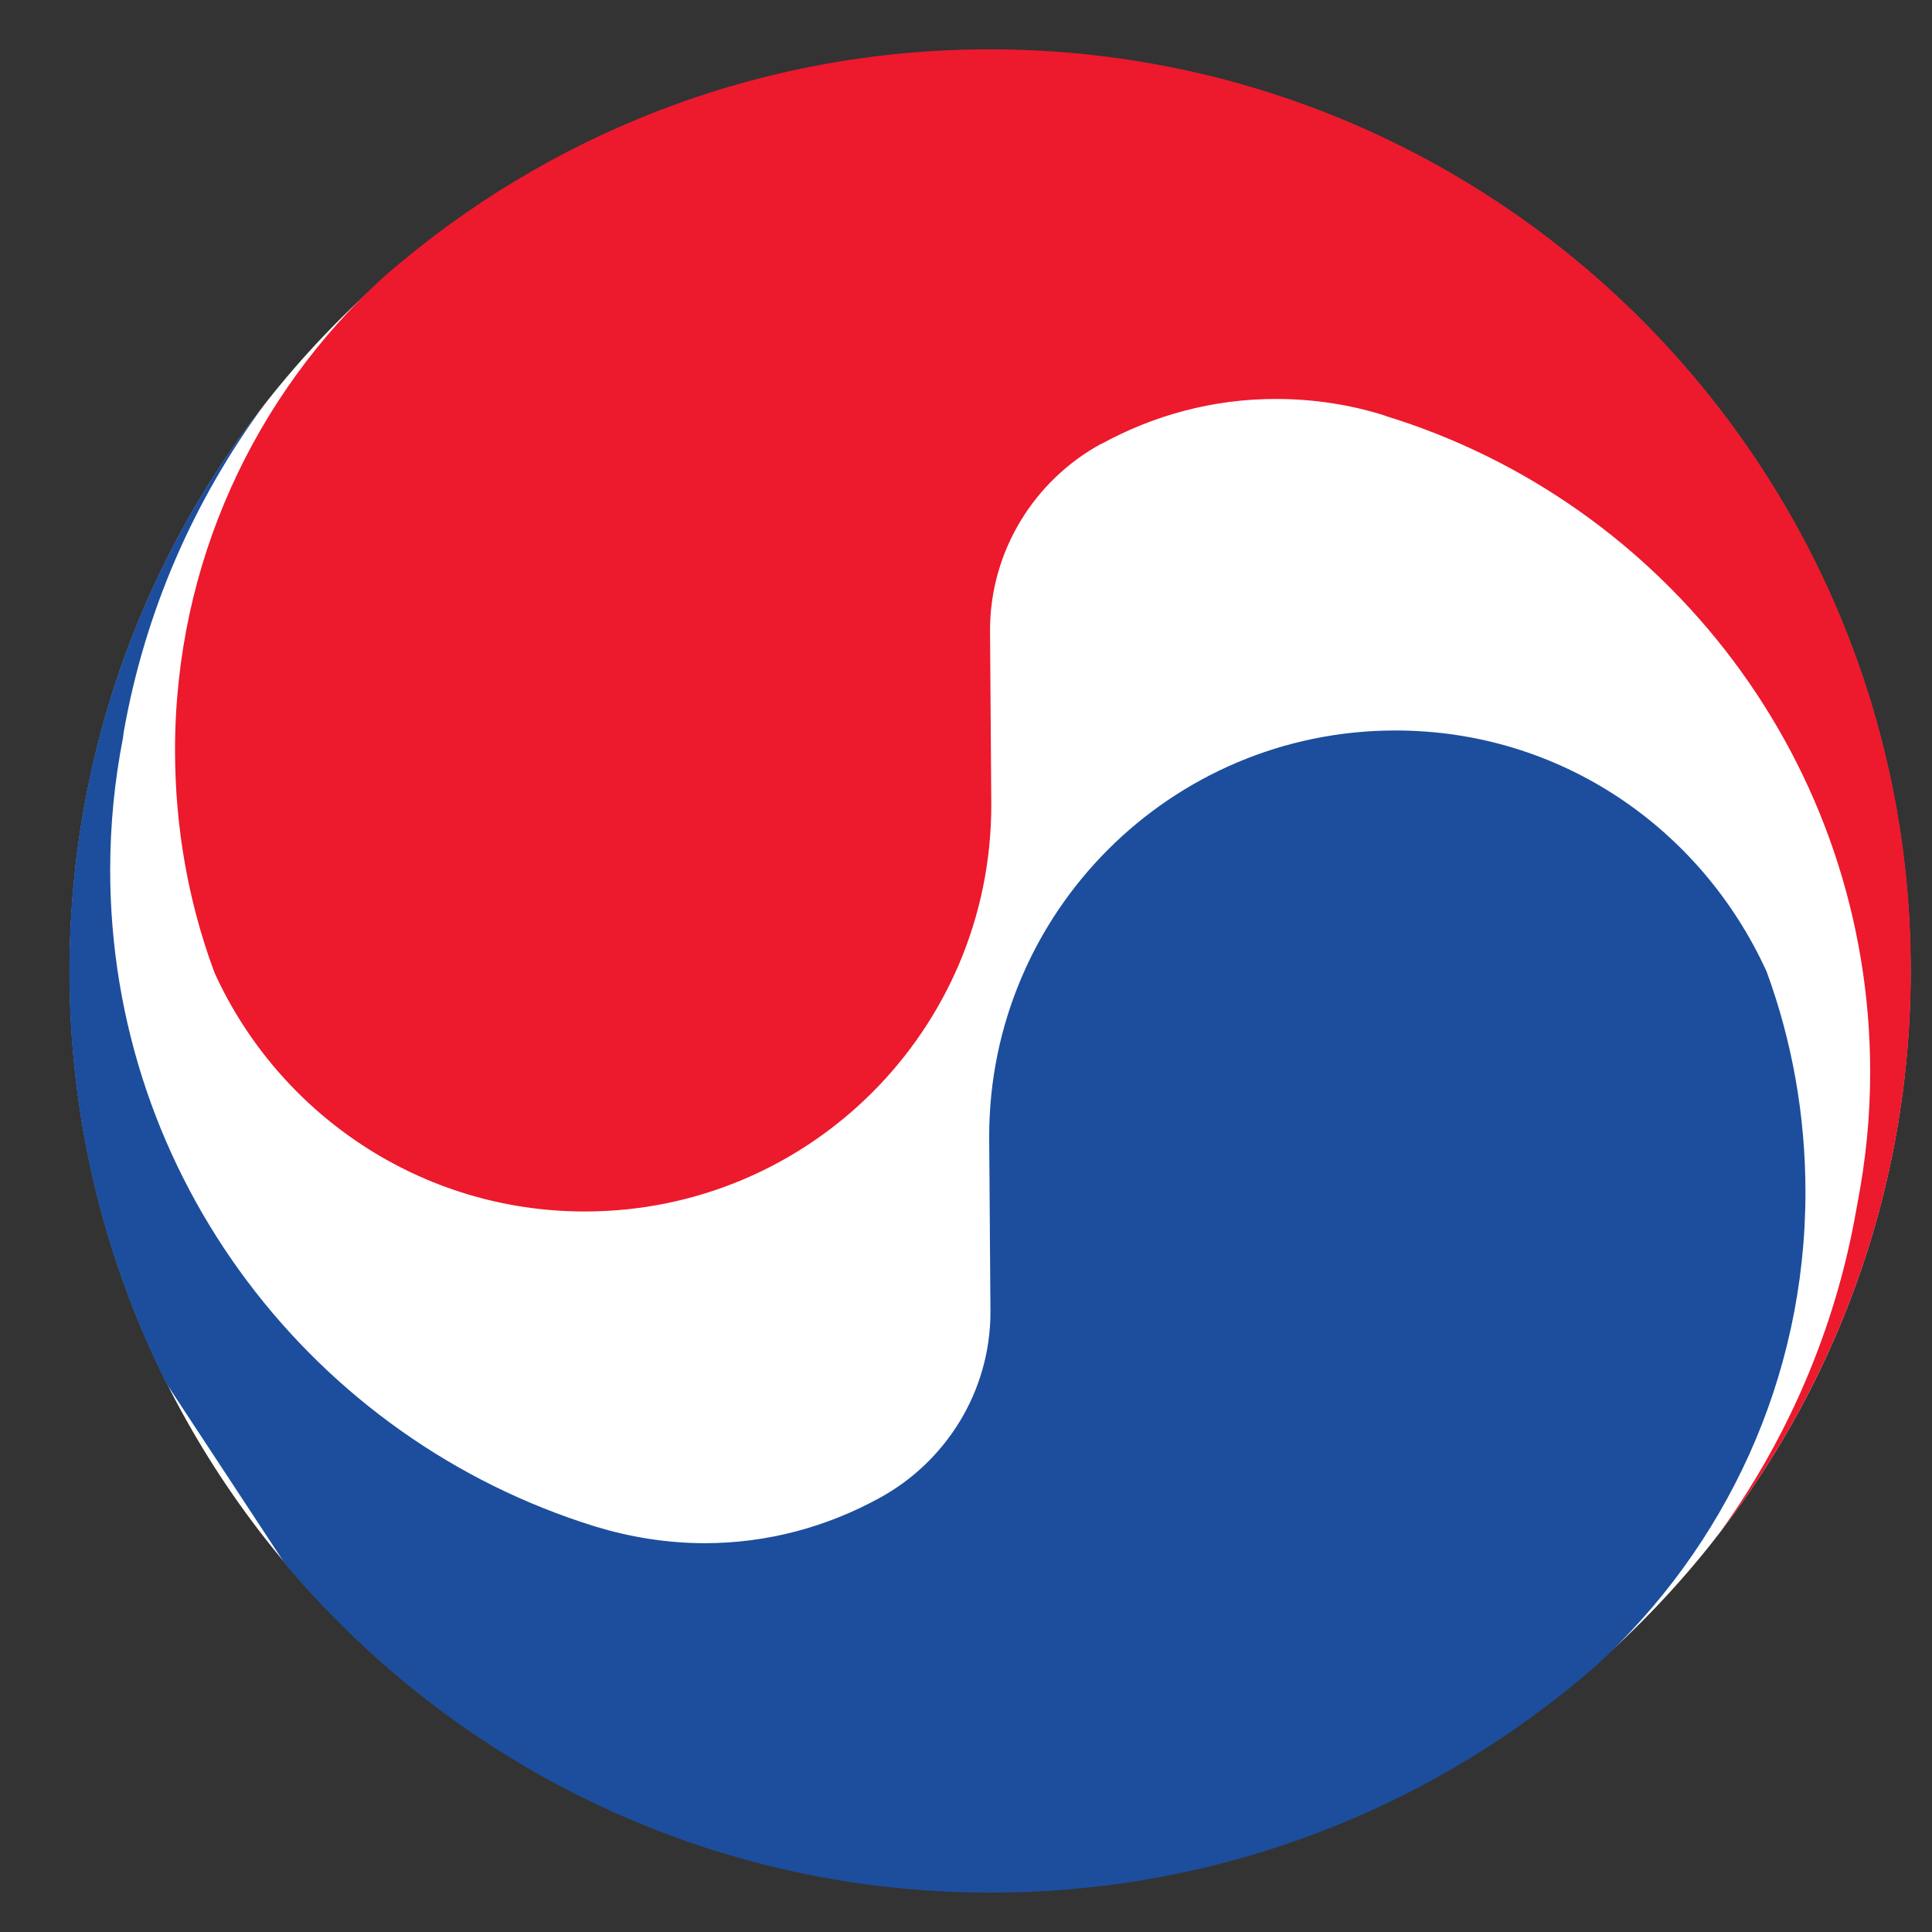 <svg width="32" height="32" viewBox="0 0 32 32" fill="none" xmlns="http://www.w3.org/2000/svg">
<rect x="0" y="0" width="32" height="32" fill="#333333" stroke="none"/>
<path d="M31.645 16.087C31.645 24.509 24.825 31.336 16.405 31.336C7.983 31.336 1.153 24.509 1.153 16.087C1.153 7.658 7.983 0.83 16.405 0.83C24.825 0.83 31.645 7.658 31.645 16.087Z" fill="white"/>
<path d="M22.953 6.891C27.597 8.316 30.976 12.64 30.976 17.762C30.976 18.516 30.899 19.238 30.764 19.939L30.746 20.038C30.394 22.046 29.577 23.902 28.42 25.472L28.398 25.497C30.432 22.907 31.65 19.633 31.65 16.073C31.65 7.651 24.818 0.817 16.389 0.817C12.555 0.817 9.054 2.235 6.37 4.574L6.332 4.608C4.218 6.548 2.899 9.334 2.899 12.426C2.899 13.7 3.12 14.937 3.539 16.073L3.56 16.127C4.622 18.446 6.965 20.066 9.686 20.066C13.401 20.066 16.419 17.057 16.419 13.335L16.398 10.439C16.398 9.117 17.142 7.949 18.236 7.353L18.247 7.35C19.102 6.883 20.079 6.608 21.13 6.608C21.764 6.608 22.37 6.703 22.943 6.885L22.952 6.893" fill="#ED192D"/>
<path d="M4.719 25.898C7.518 29.227 11.713 31.348 16.405 31.348C20.241 31.348 23.753 29.931 26.433 27.592C28.582 25.619 29.904 22.833 29.904 19.743C29.904 18.466 29.679 17.232 29.261 16.093C28.176 13.714 25.84 12.099 23.113 12.099C19.398 12.099 16.384 15.11 16.384 18.825L16.405 21.73C16.405 23.054 15.66 24.218 14.564 24.813C13.698 25.288 12.715 25.56 11.675 25.56C11.037 25.56 10.428 25.457 9.857 25.283C5.204 23.844 1.825 19.518 1.825 14.405C1.825 13.658 1.899 12.927 2.037 12.221L2.049 12.126C2.404 10.114 3.22 8.272 4.384 6.695C2.368 9.26 1.148 12.535 1.148 16.087C1.148 18.535 1.728 20.855 2.752 22.908" fill="#1C4E9D"/>
</svg>

